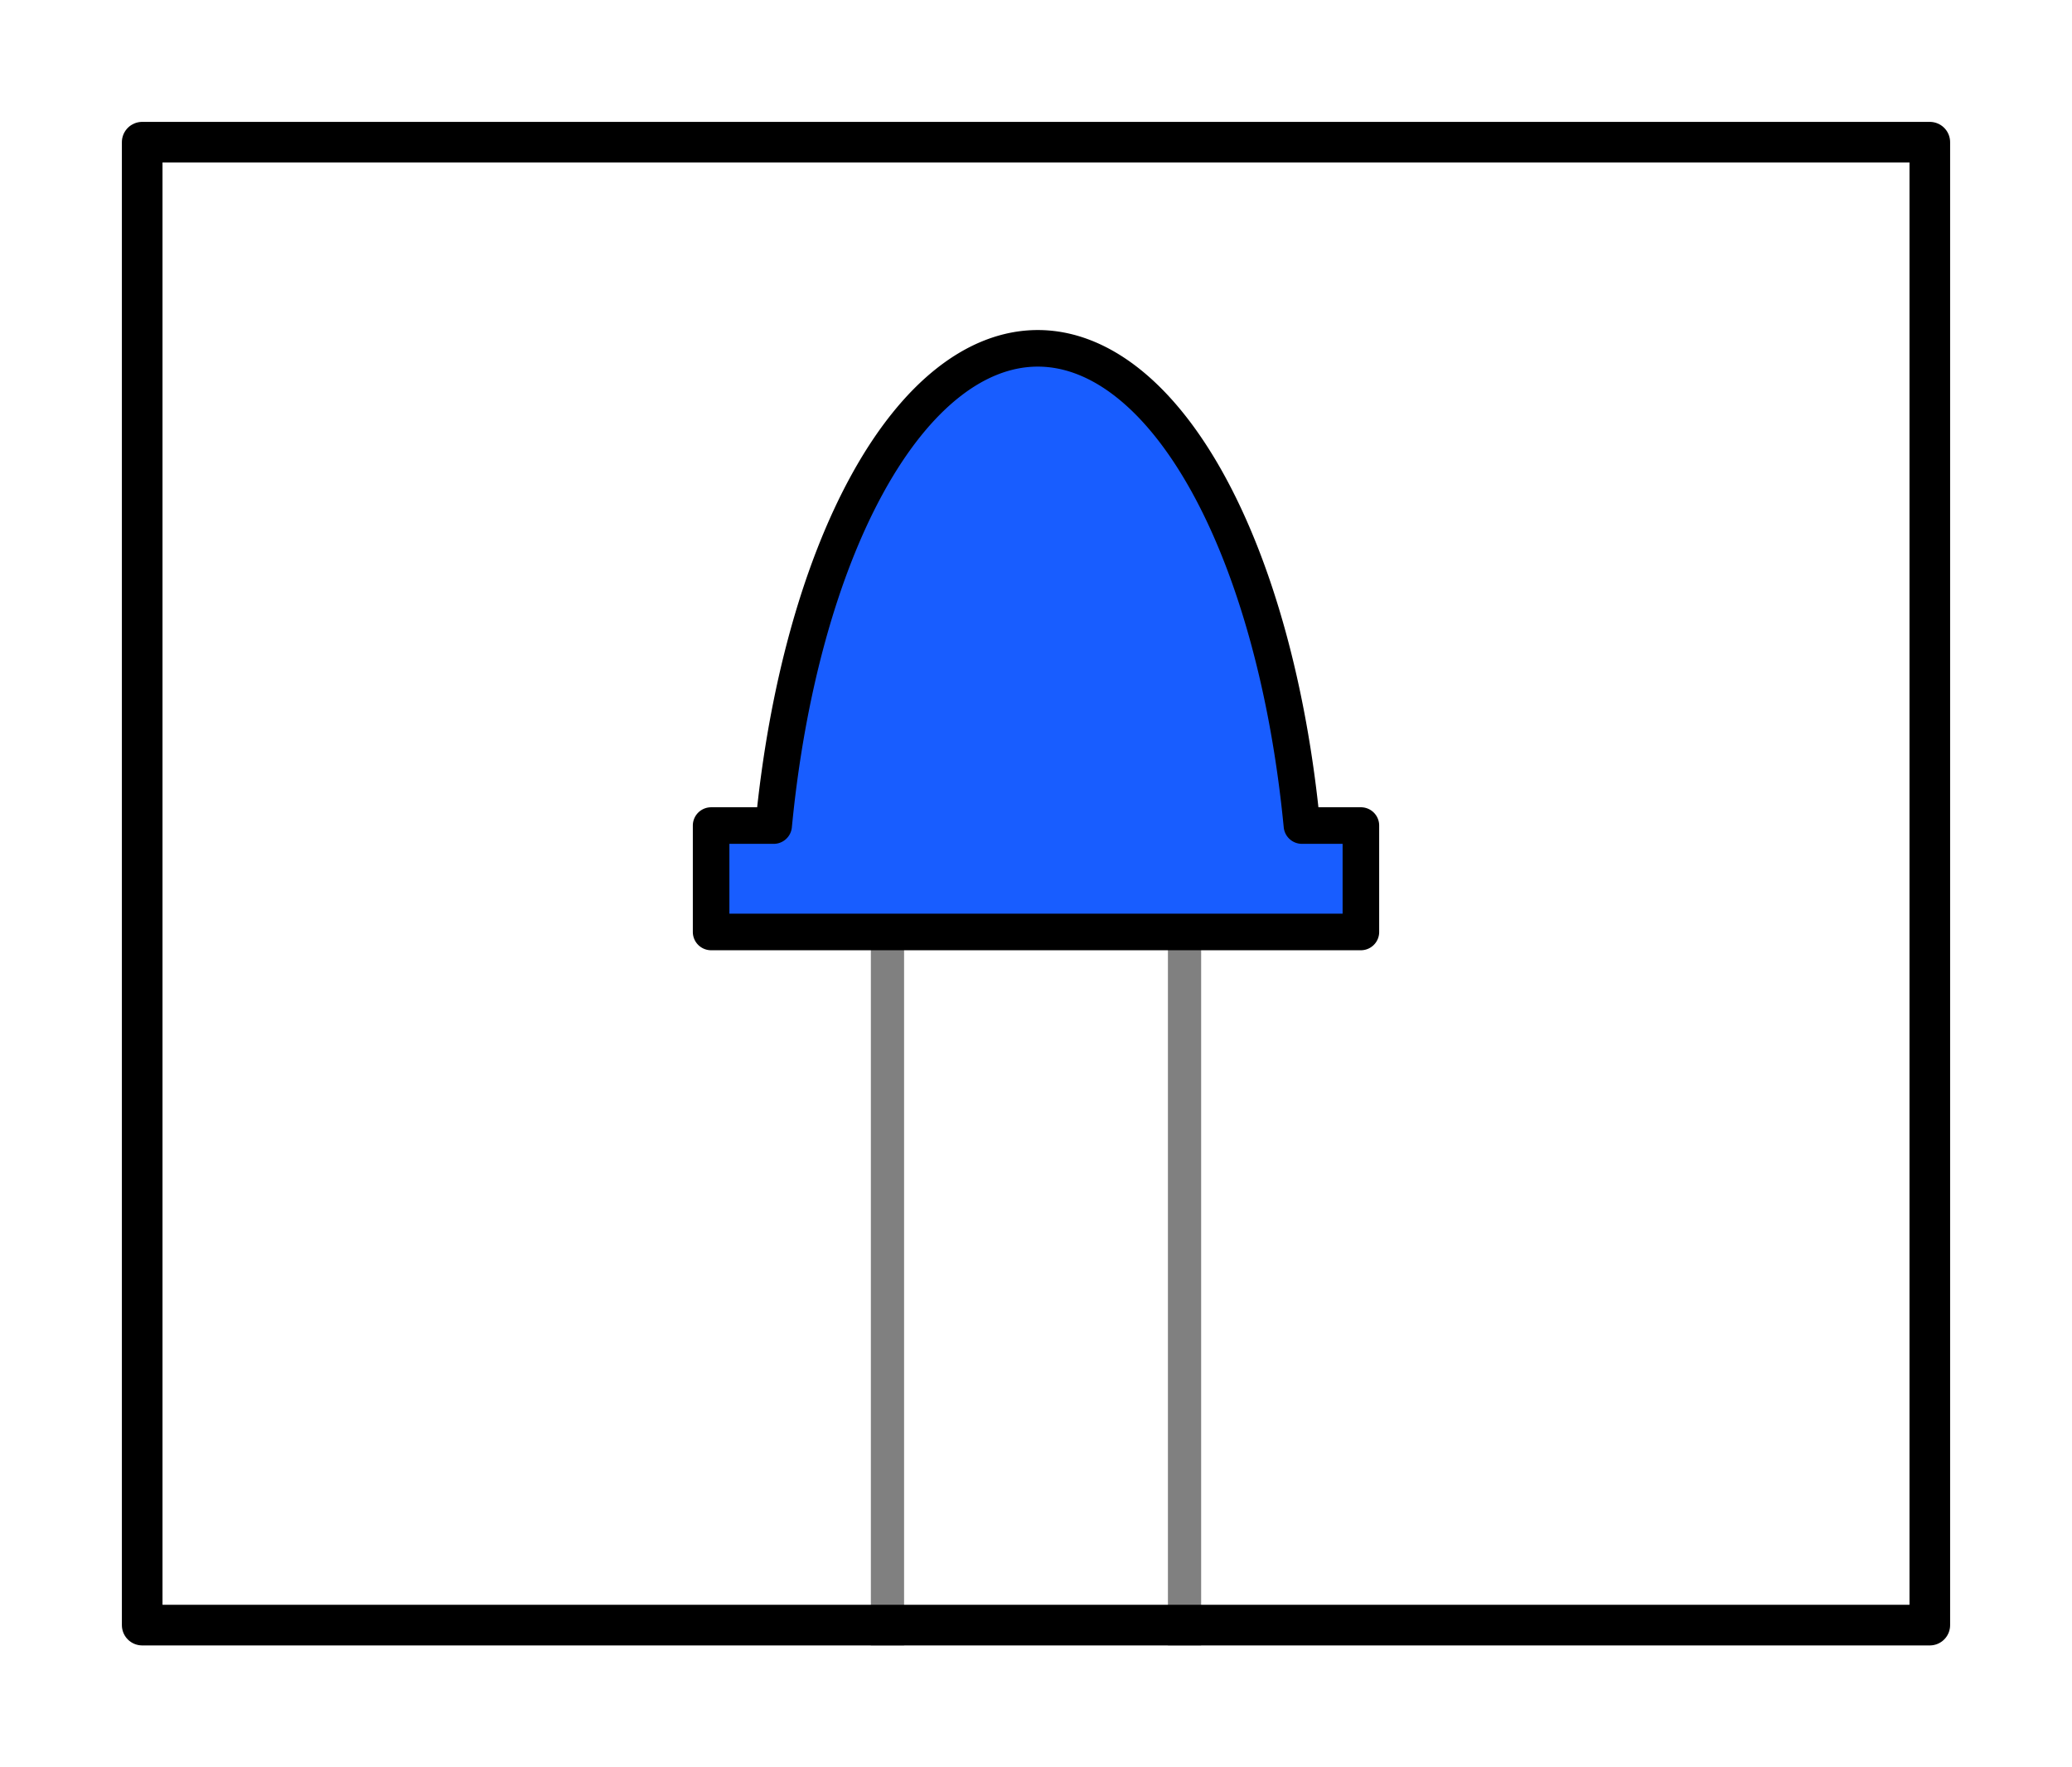<?xml version="1.0" encoding="UTF-8" standalone="no"?>
<!-- Created with Inkscape (http://www.inkscape.org/) -->

<svg
   width="204.008mm"
   height="174.008mm"
   viewBox="0 0 204.008 174.008"
   version="1.1"
   id="svg5"
   inkscape:version="1.1.2 (b8e25be833, 2022-02-05)"
   sodipodi:docname="led_blue.svg"
   inkscape:export-filename="C:\Users\Daryl Damman\OneDrive - Iowa State University\EE491\stoytchev's binder\images\leds\led_blue.png"
   inkscape:export-xdpi="63.788902"
   inkscape:export-ydpi="63.788902"
   xmlns:inkscape="http://www.inkscape.org/namespaces/inkscape"
   xmlns:sodipodi="http://sodipodi.sourceforge.net/DTD/sodipodi-0.dtd"
   xmlns="http://www.w3.org/2000/svg"
   xmlns:svg="http://www.w3.org/2000/svg">
  <sodipodi:namedview
     id="namedview7"
     pagecolor="#ffffff"
     bordercolor="#cccccc"
     borderopacity="1"
     inkscape:pageshadow="0"
     inkscape:pageopacity="0"
     inkscape:pagecheckerboard="false"
     inkscape:document-units="mm"
     showgrid="false"
     inkscape:zoom="0.35355339"
     inkscape:cx="125.86501"
     inkscape:cy="366.28131"
     inkscape:window-width="1920"
     inkscape:window-height="1001"
     inkscape:window-x="-9"
     inkscape:window-y="-9"
     inkscape:window-maximized="1"
     inkscape:current-layer="g44957"
     fit-margin-top="12"
     fit-margin-left="12"
     fit-margin-right="12"
     fit-margin-bottom="12"
     showguides="false" />
  <defs
     id="defs2" />
  <g
     inkscape:label="Layer 1"
     inkscape:groupmode="layer"
     id="layer1"
     transform="translate(-2.867,8.5)">
    <g
       id="g44957"
       transform="translate(106.494,6.556)">
      <path
         style="fill:none;stroke:#808080;stroke-width:3.271;stroke-linecap:butt;stroke-linejoin:round;stroke-miterlimit:12;stroke-dasharray:none;stroke-opacity:1"
         d="m -16.248,146.952 7e-6,-87.614 H 13.002 l 10e-6,87.614"
         id="path965"
         sodipodi:nodetypes="cccc" />
      <path
         id="path42769"
         style="fill:#185dff;fill-opacity:1;stroke:#000000;stroke-width:3.601;stroke-linecap:round;stroke-linejoin:round"
         d="m -1.448,19.24 a 26.617,59.599 0 0 0 -26.005,46.988 h -6.158 V 76.704 H 30.365 V 66.227 H 24.56 A 26.617,59.599 0 0 0 -1.448,19.24 Z" />
      <rect
         style="fill:none;fill-opacity:1;stroke:#000000;stroke-width:4;stroke-linecap:round;stroke-linejoin:round;stroke-miterlimit:12;stroke-dasharray:none"
         id="rect4783"
         width="176.008"
         height="146.008"
         x="-89.627"
         y="-1.056" />
    </g>
  </g>
</svg>
